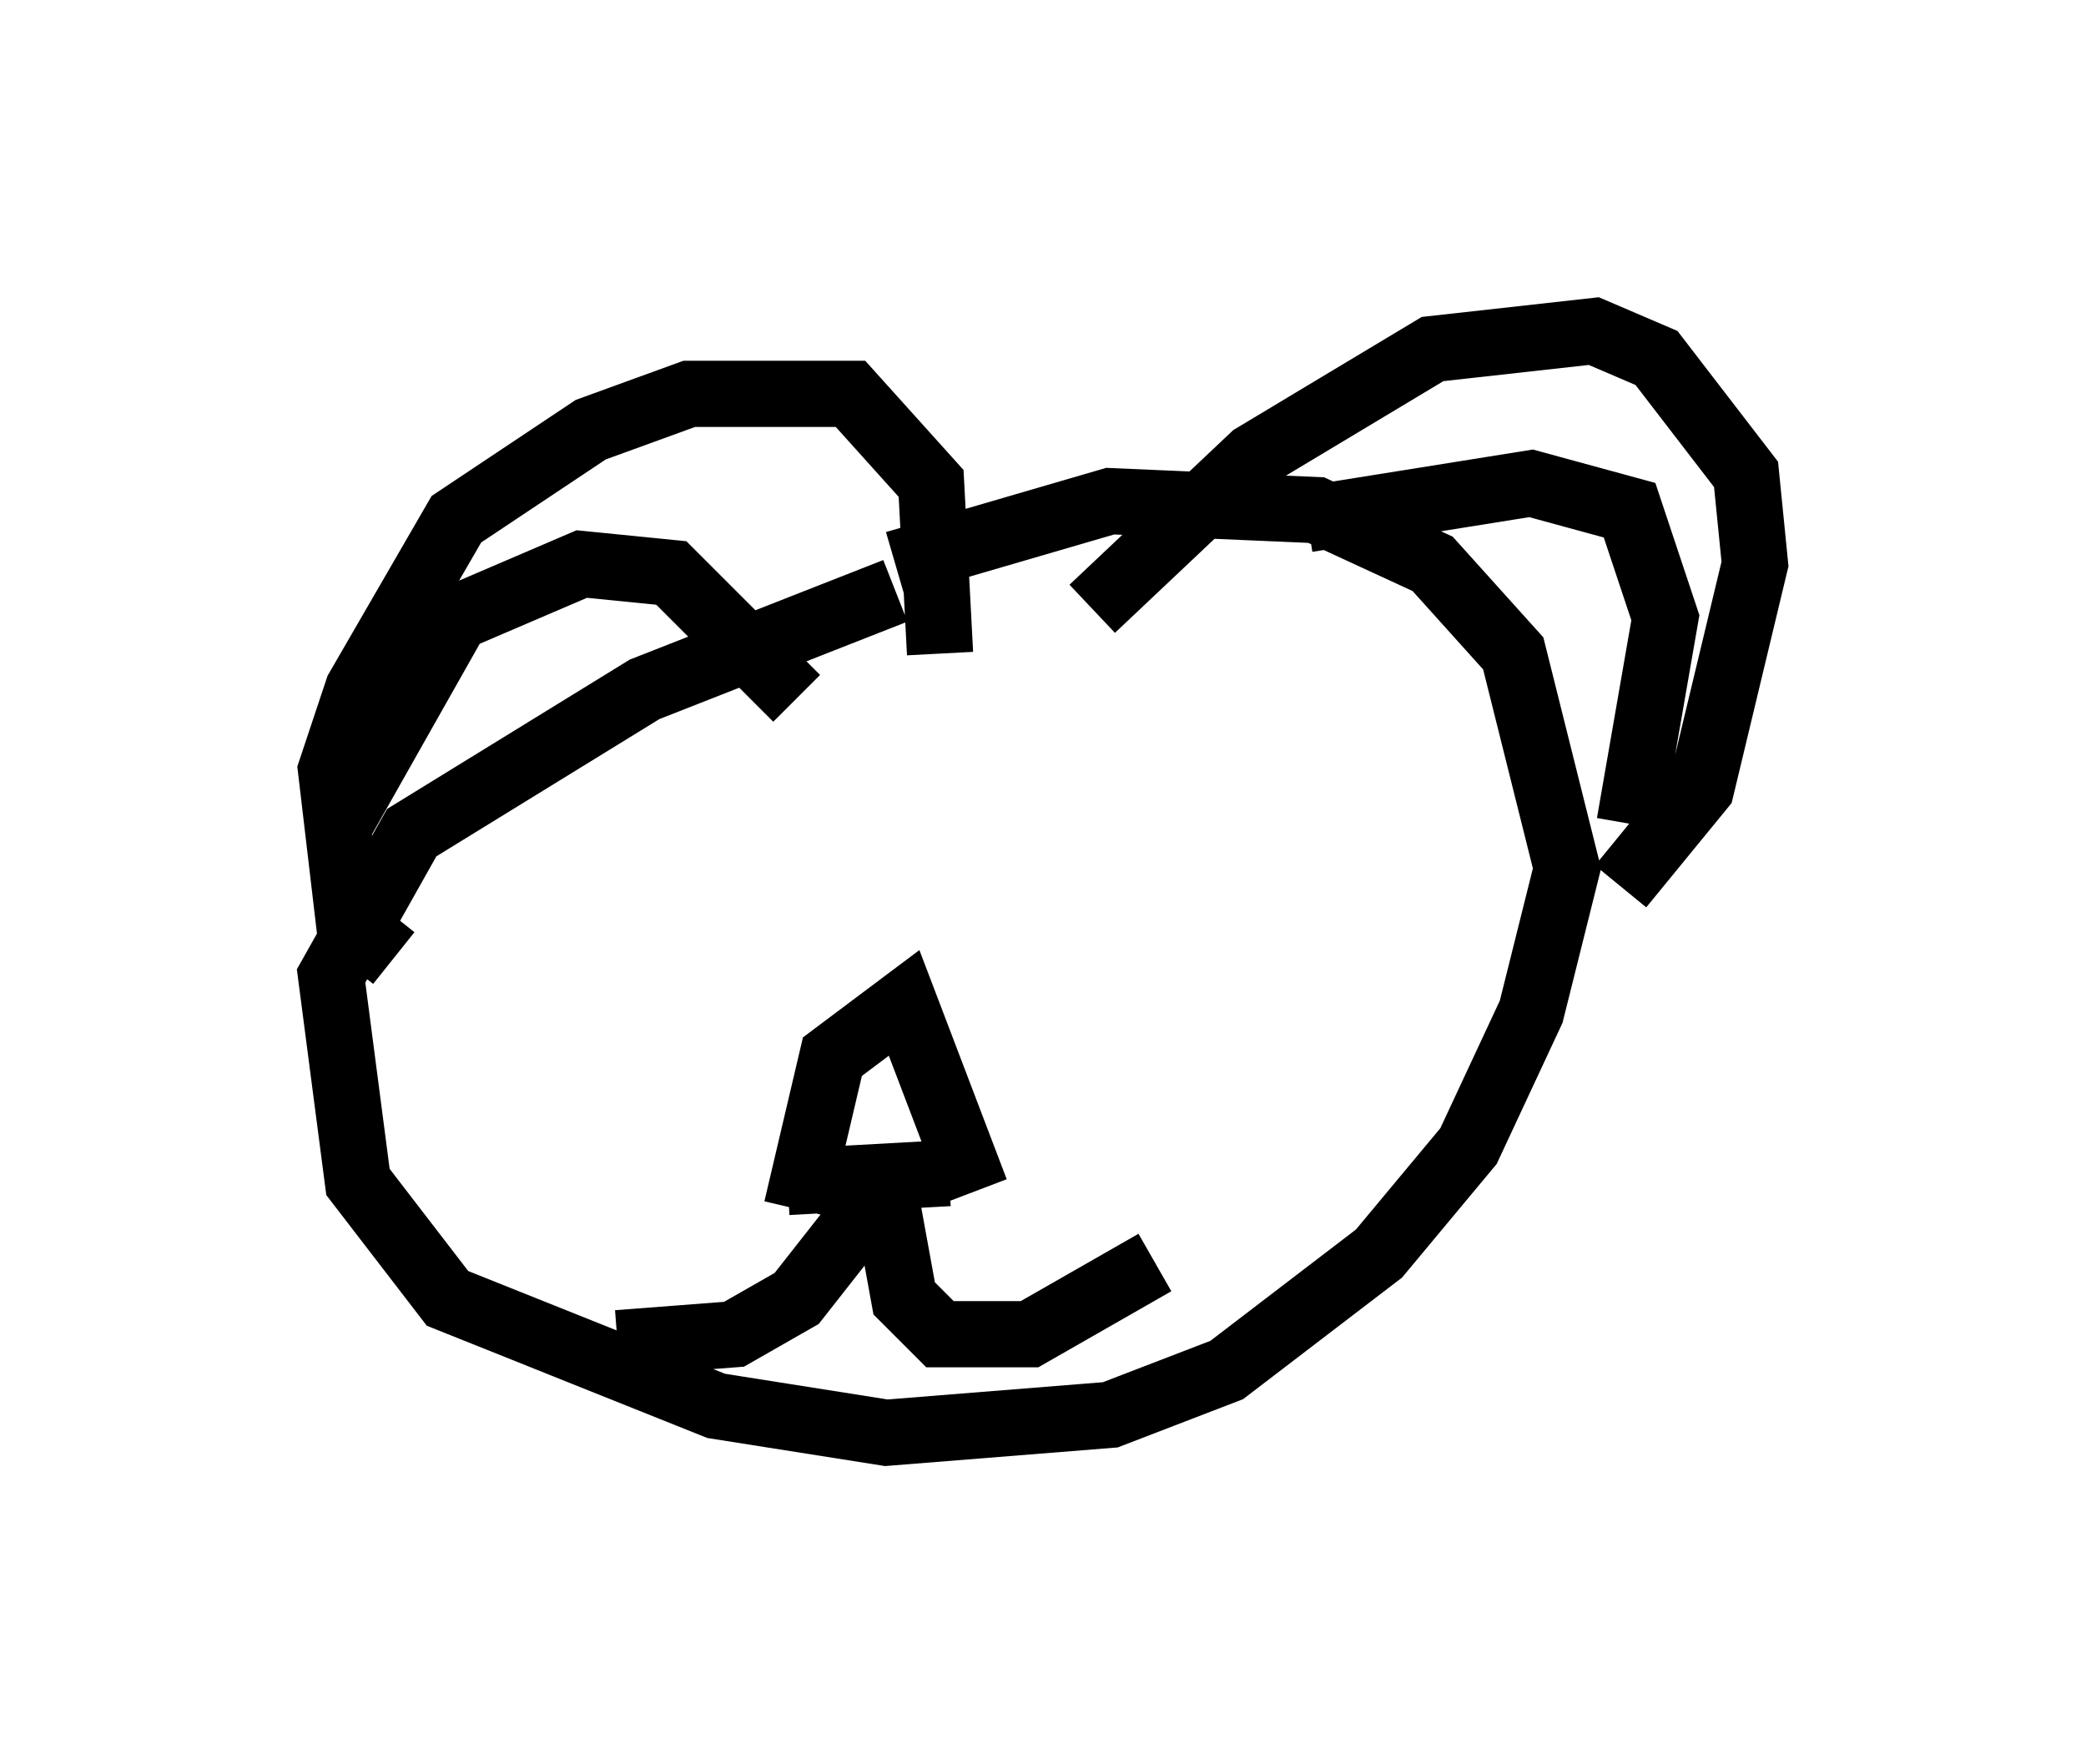 <?xml version="1.0" encoding="utf-8" ?>
<svg baseProfile="full" height="26.644" version="1.1" width="31.515" xmlns="http://www.w3.org/2000/svg" xmlns:ev="http://www.w3.org/2001/xml-events" xmlns:xlink="http://www.w3.org/1999/xlink"><defs /><rect fill="white" height="26.644" width="31.515" x="0" y="0" /><path d="M11.36, 9.871 m2.165, -1.353 l3.248, -0.947 3.112, 0.135 l1.759, 0.812 1.218, 1.353 l0.812, 3.248 -0.541, 2.165 l-0.947, 2.03 -1.353, 1.624 l-2.3, 1.759 -1.759, 0.677 l-3.383, 0.271 -2.571, -0.406 l-4.059, -1.624 -1.353, -1.759 l-0.406, -3.112 1.218, -2.165 l3.518, -2.165 3.789, -1.488 m-7.578, 5.548 l-0.677, -0.541 -0.271, -2.3 l0.406, -1.218 1.488, -2.571 l2.03, -1.353 1.488, -0.541 l2.436, 0.0 1.218, 1.353 l0.135, 2.571 m-9.066, 2.571 l1.759, -3.112 1.894, -0.812 l1.353, 0.135 1.894, 1.894 m4.465, -1.353 l2.436, -2.3 2.706, -1.624 l2.436, -0.271 0.947, 0.406 l1.353, 1.759 0.135, 1.353 l-0.812, 3.383 -1.218, 1.488 m-4.736, -5.548 l3.383, -0.541 1.488, 0.406 l0.541, 1.624 -0.541, 3.112 m-14.344, 2.03 l0.0, 0.0 m6.089, -0.135 l0.0, 0.0 m-4.465, 3.518 l2.436, -0.135 m-2.3, 0.541 l0.541, -2.3 1.083, -0.812 l1.083, 2.842 m-1.218, -0.271 l-1.488, 1.894 -0.947, 0.541 l-1.759, 0.135 m4.059, -2.165 l0.271, 1.488 0.541, 0.541 l1.353, 0.0 1.894, -1.083 " fill="none" stroke="black" stroke-width="1" /></svg>